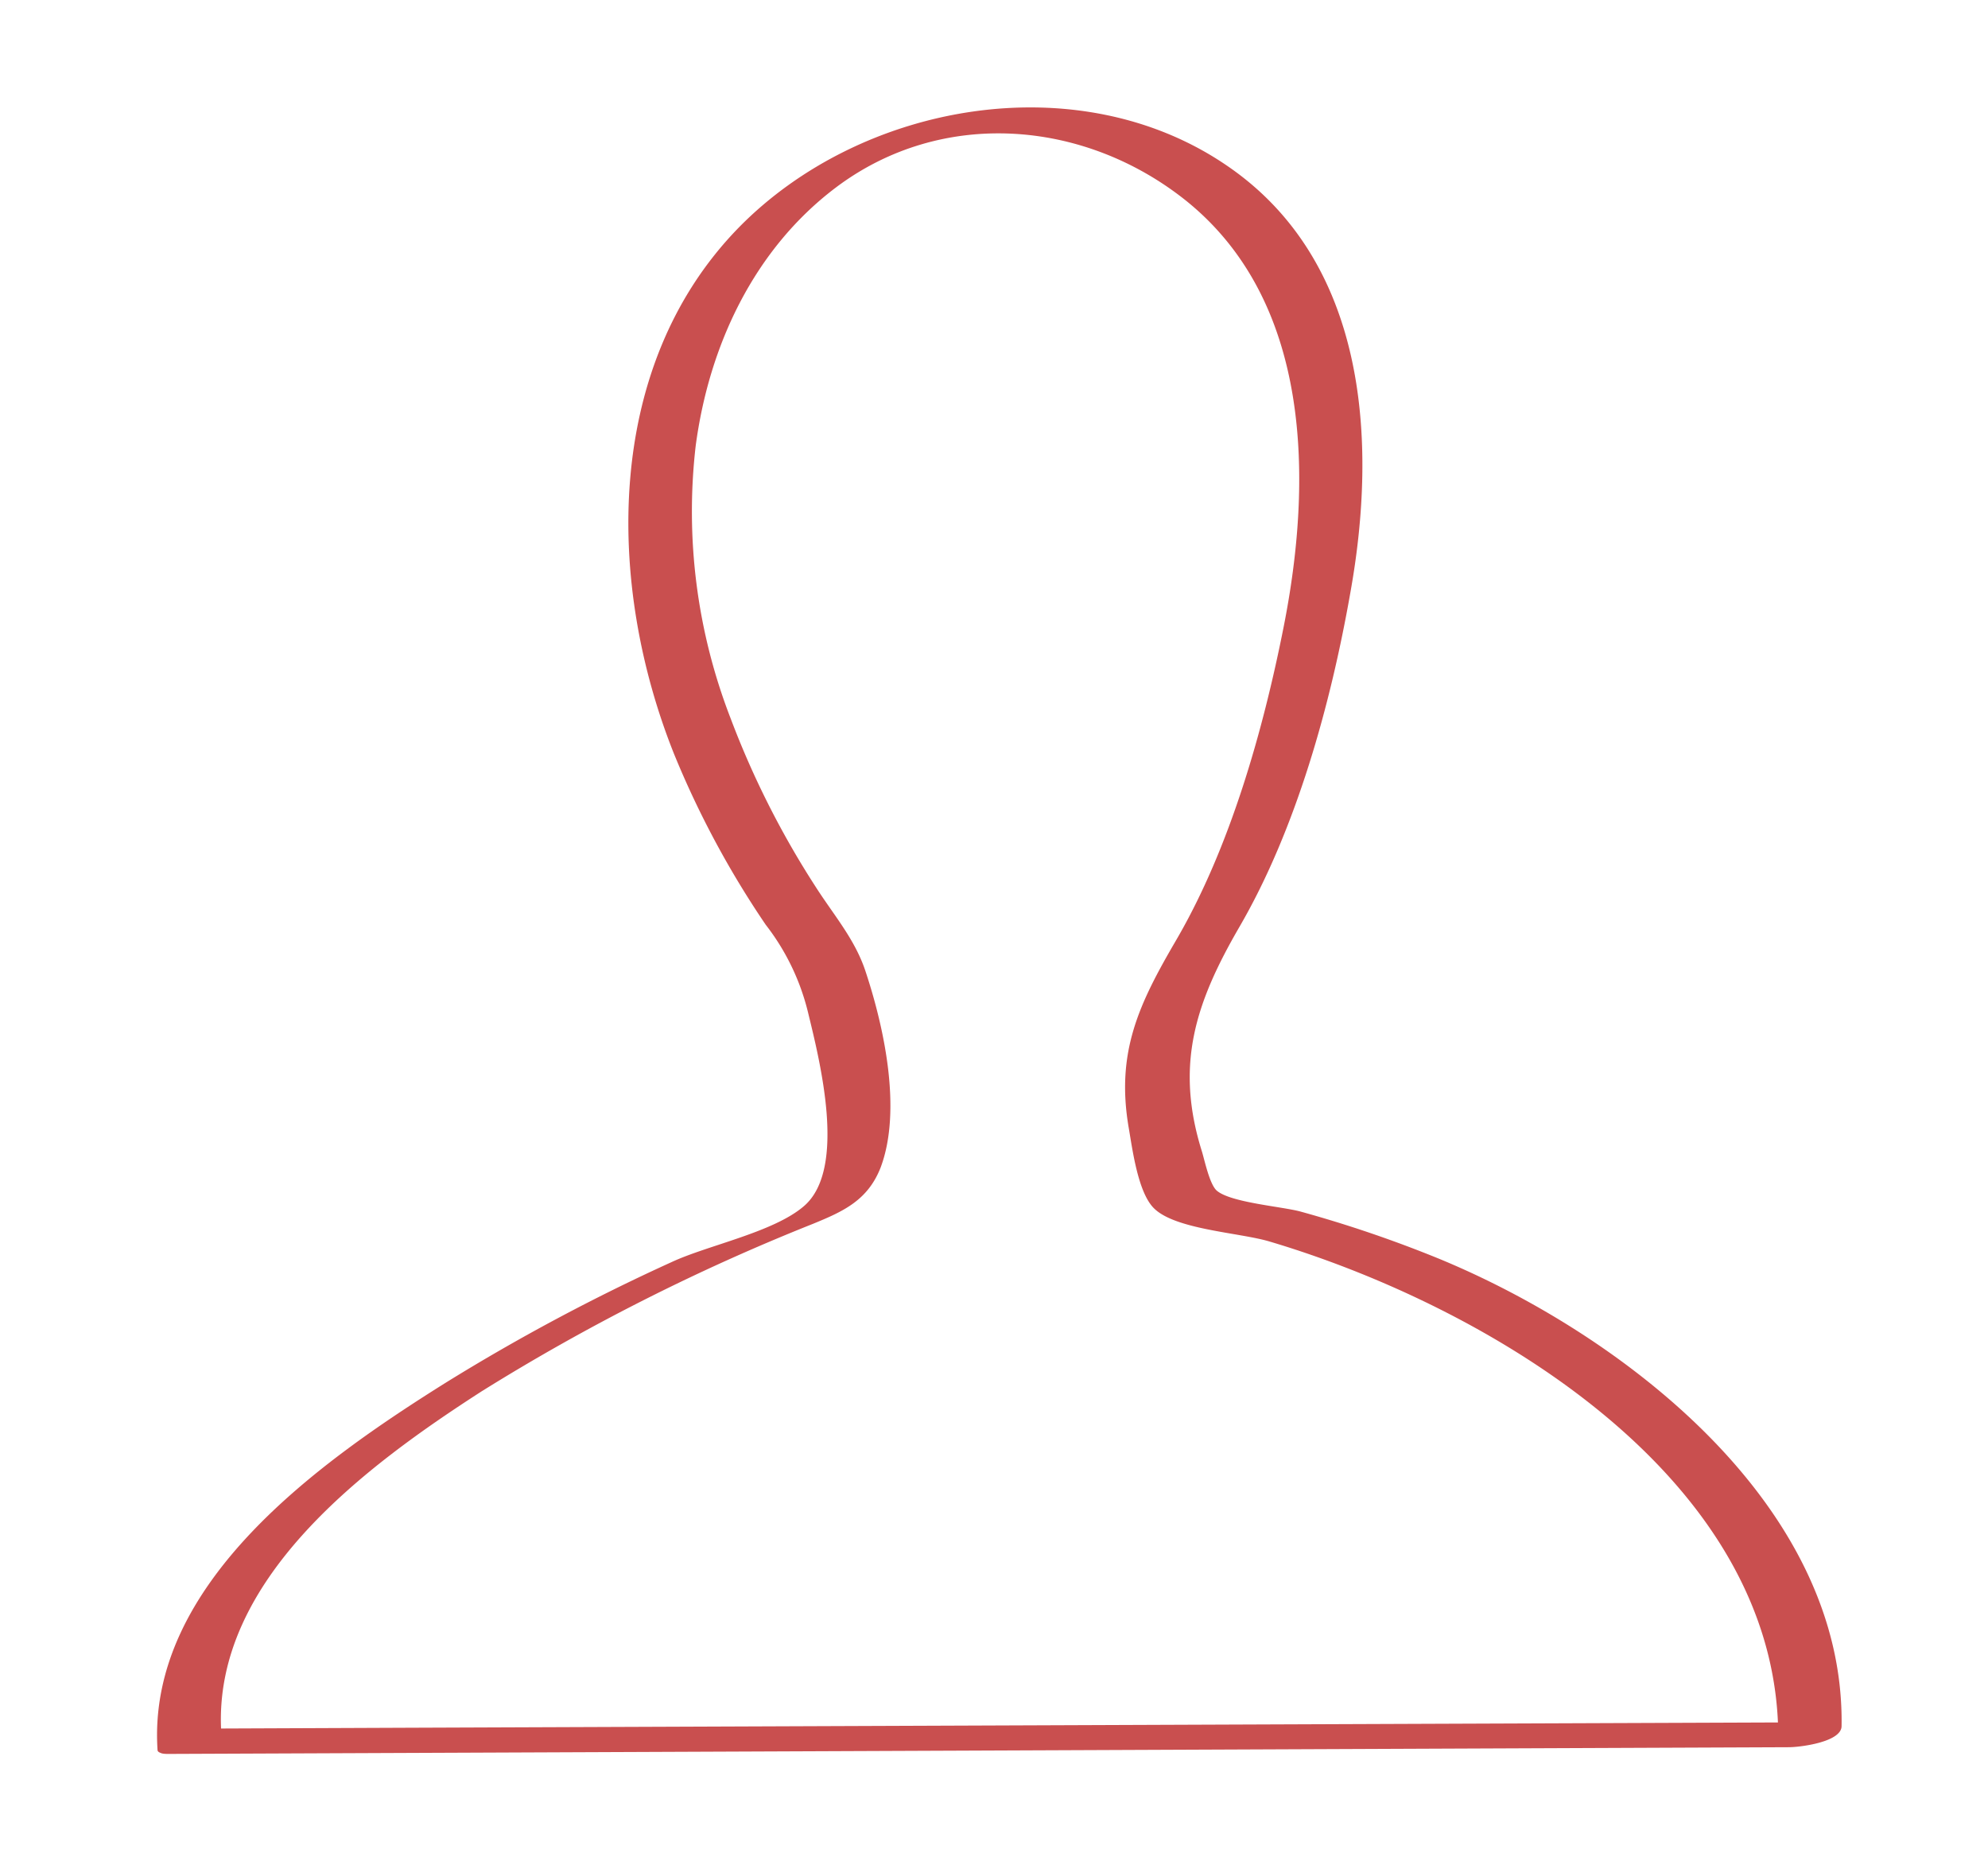 <svg xmlns="http://www.w3.org/2000/svg" viewBox="0 0 145 136"><defs><style>.cls-1{fill:#c94f4f;}</style></defs><title>contact_icone</title><g id="contact_icone" data-name="contact icone"><path class="cls-1" d="M12.25,127.91l103.69-.43,14.54-.06c.8,0,3.82-.37,3.84-1.53.26-16.24-16.15-28.67-29.45-34.13a89.89,89.89,0,0,0-10-3.4c-1.34-.37-5.07-.65-6.11-1.52-.53-.44-.9-2.23-1.09-2.85-2-6.36-.45-10.91,2.74-16.41,4.16-7.17,6.66-16.27,8.08-24.35,2-11.11,1.21-24.19-9-31.15-10.84-7.42-26.7-4.62-35.65,4.56C44,26.76,44.22,42.64,49.17,55a67.64,67.64,0,0,0,6.68,12.44,16.92,16.92,0,0,1,3.08,6.37c.84,3.46,2.87,11.39-.27,14.13-2.2,1.92-7,2.86-9.65,4.09a146.1,146.1,0,0,0-16.52,8.82c-9.07,5.69-21.79,14.6-21,26.77,0,.73,4.72,0,4.65-1.25-.69-11.21,10.68-19.55,19-24.91A151.58,151.58,0,0,1,59.3,89.25c2.19-.9,4-1.7,4.94-4.13,1.55-4.17.25-10.17-1.1-14.25-.77-2.36-2.3-4.09-3.65-6.2a64.46,64.46,0,0,1-6.2-12.28,41.71,41.71,0,0,1-2.55-19.86C51.71,25.2,55,18.16,61,13.65c7.68-5.76,18-4.94,25.4.9,9.32,7.39,9.34,20.53,7.22,31.2-1.5,7.56-3.9,16.06-7.82,22.79-2.71,4.64-4.43,8.17-3.47,13.73.26,1.5.66,4.63,1.8,5.81,1.53,1.59,6.22,1.8,8.43,2.45,15.82,4.69,37.45,17.26,37.14,36.6l3.84-1.53L29.83,126l-14.54.06C14.35,126.1,10.06,127.92,12.25,127.91Z"/></g></svg>